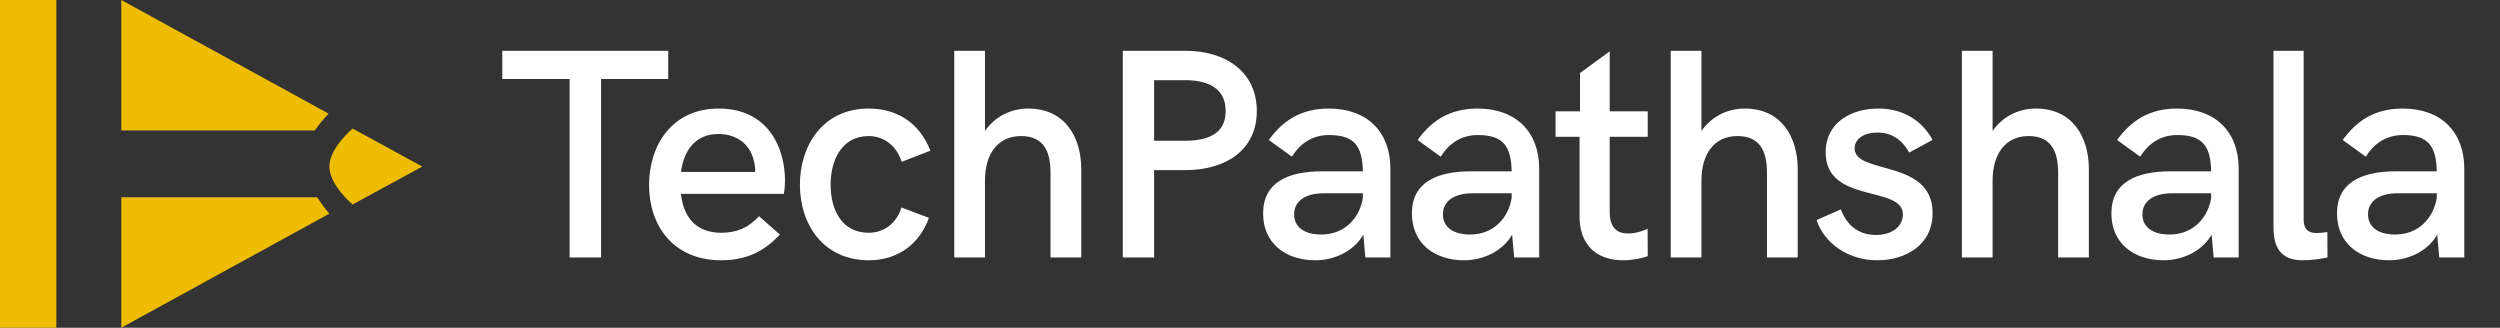 <svg width="267" height="35" viewBox="0 0 267 35" fill="none" xmlns="http://www.w3.org/2000/svg">
<rect x="0" y="0" width="267" height="35" fill="#333333" stroke="none"/>
<path d="M45.1 17.786L37.657 13.73C37.657 13.73 35.177 15.806 35.177 17.786C35.177 19.766 37.657 21.842 37.657 21.842L45.1 17.786Z" fill="#EEBC00"/>
<path fill-rule="evenodd" clip-rule="evenodd" d="M6.019 4.82363e-06V35L0 35V0L6.019 4.82363e-06ZM12.955 4.82363e-06V13.933H33.629C34.075 13.269 34.598 12.659 35.099 12.14L12.955 4.82363e-06ZM33.87 21.067C34.304 21.744 34.773 22.346 35.174 22.819L12.955 35V21.067H33.87Z" fill="#EEBC00"/>
<path d="M60.834 27.5H64.193V8.438H71.365V5.422H53.647V8.438H60.834V27.5ZM77.022 27.797C79.6 27.797 81.569 26.922 83.288 25.047L81.069 23.094C79.866 24.391 78.6 24.859 77.038 24.859C74.35 24.859 73.007 23.234 72.725 20.703H83.71C83.772 20.484 83.835 19.844 83.835 19.25C83.835 15.891 82.116 11.594 76.757 11.594C71.725 11.594 69.319 15.578 69.319 19.766C69.319 24.047 71.866 27.797 77.022 27.797ZM72.725 18.359C73.053 16.016 74.288 14.312 76.725 14.312C78.882 14.312 80.241 15.609 80.553 17.375C80.632 17.688 80.663 18.016 80.647 18.359H72.725ZM92.804 27.797C95.835 27.797 98.195 26.109 99.21 23.266L96.273 22.156C95.788 23.781 94.476 24.859 92.773 24.859C89.882 24.859 88.71 22.375 88.71 19.719C88.71 17.109 89.898 14.531 92.773 14.531C94.476 14.531 95.773 15.641 96.304 17.281L99.367 16.094C98.195 13.094 95.788 11.594 92.773 11.594C87.82 11.594 85.429 15.625 85.429 19.719C85.429 23.953 87.913 27.797 92.804 27.797ZM101.914 27.5H105.195V19.266C105.195 16.547 106.492 14.531 109.039 14.531C111.492 14.531 112.195 16.219 112.195 18.438V27.5H115.476V17.953C115.445 14.656 113.758 11.594 109.82 11.594C108.101 11.594 106.351 12.328 105.195 13.984V5.422H101.914V27.5ZM119.915 27.5H123.258V18.172H126.555C131.055 18.172 134.227 15.922 134.227 11.859C134.227 7.766 131.04 5.422 126.555 5.422H119.915V27.5ZM123.258 15.031V8.562H126.555C129.493 8.562 130.899 9.766 130.899 11.859C130.899 13.922 129.54 15.031 126.555 15.031H123.258ZM141.915 11.594C138.946 11.594 137.009 12.875 135.509 14.953L137.978 16.734C138.775 15.438 140.056 14.422 141.931 14.422C144.665 14.422 145.493 15.609 145.556 18.297H141.212C137.556 18.297 134.9 19.469 134.9 22.797C134.9 25.969 137.275 27.797 140.478 27.797C142.431 27.797 144.556 26.891 145.603 25.062L145.821 27.5H148.493V18C148.493 14.156 146.087 11.594 141.915 11.594ZM141.118 25.047C139.196 25.047 138.212 24.172 138.212 22.891C138.212 21.609 139.228 20.641 141.4 20.641H145.556V21.125C145.228 23.234 143.65 25.047 141.118 25.047ZM157.806 11.594C154.838 11.594 152.9 12.875 151.4 14.953L153.869 16.734C154.666 15.438 155.947 14.422 157.822 14.422C160.556 14.422 161.385 15.609 161.447 18.297H157.103C153.447 18.297 150.791 19.469 150.791 22.797C150.791 25.969 153.166 27.797 156.369 27.797C158.322 27.797 160.447 26.891 161.494 25.062L161.713 27.5H164.385V18C164.385 14.156 161.978 11.594 157.806 11.594ZM157.01 25.047C155.088 25.047 154.103 24.172 154.103 22.891C154.103 21.609 155.119 20.641 157.291 20.641H161.447V21.125C161.119 23.234 159.541 25.047 157.01 25.047ZM173.354 27.797C174.401 27.797 175.432 27.562 175.979 27.359L175.963 24.438C175.479 24.656 174.682 24.938 173.916 24.938C172.698 24.938 171.916 24.344 171.916 22.609V14.609H175.979V11.891H171.916V5.484L168.745 7.797V11.891H166.135V14.609H168.698V23.156C168.698 26.047 170.401 27.797 173.354 27.797ZM178.433 27.5H181.714V19.266C181.714 16.547 183.011 14.531 185.558 14.531C188.011 14.531 188.714 16.219 188.714 18.438V27.5H191.995V17.953C191.964 14.656 190.276 11.594 186.339 11.594C184.62 11.594 182.87 12.328 181.714 13.984V5.422H178.433V27.5ZM200.496 27.797C203.48 27.797 206.402 26.203 206.402 22.75C206.402 16.938 198.074 18.703 198.074 15.844C198.074 14.875 199.011 14.156 200.511 14.156C202.277 14.156 203.293 15.188 203.902 16.297L206.402 14.938C205.246 12.844 203.23 11.594 200.621 11.594C197.621 11.594 194.98 13.141 194.98 16.266C194.98 21.812 203.23 19.75 203.23 22.906C203.23 24 202.293 25.094 200.34 25.094C198.152 25.094 197.074 23.656 196.605 22.359L194.011 23.5C194.793 25.891 197.277 27.797 200.496 27.797ZM209.528 27.5H212.809V19.266C212.809 16.547 214.106 14.531 216.653 14.531C219.106 14.531 219.809 16.219 219.809 18.438V27.5H223.09V17.953C223.059 14.656 221.371 11.594 217.434 11.594C215.715 11.594 213.965 12.328 212.809 13.984V5.422H209.528V27.5ZM232.513 11.594C229.544 11.594 227.606 12.875 226.106 14.953L228.575 16.734C229.372 15.438 230.653 14.422 232.528 14.422C235.263 14.422 236.091 15.609 236.153 18.297H231.81C228.153 18.297 225.497 19.469 225.497 22.797C225.497 25.969 227.872 27.797 231.075 27.797C233.028 27.797 235.153 26.891 236.2 25.062L236.419 27.5H239.091V18C239.091 14.156 236.685 11.594 232.513 11.594ZM231.716 25.047C229.794 25.047 228.81 24.172 228.81 22.891C228.81 21.609 229.825 20.641 231.997 20.641H236.153V21.125C235.825 23.234 234.247 25.047 231.716 25.047ZM245.951 27.797C246.763 27.797 247.81 27.656 248.576 27.5L248.56 24.781C248.138 24.844 247.701 24.891 247.435 24.891C246.404 24.891 246.029 24.344 246.029 23.453V5.422H242.81V24.328C242.81 26.906 244.013 27.797 245.951 27.797ZM256.608 11.594C253.639 11.594 251.701 12.875 250.201 14.953L252.67 16.734C253.467 15.438 254.748 14.422 256.623 14.422C259.358 14.422 260.186 15.609 260.248 18.297H255.905C252.248 18.297 249.592 19.469 249.592 22.797C249.592 25.969 251.967 27.797 255.17 27.797C257.123 27.797 259.248 26.891 260.295 25.062L260.514 27.5H263.186V18C263.186 14.156 260.78 11.594 256.608 11.594ZM255.811 25.047C253.889 25.047 252.905 24.172 252.905 22.891C252.905 21.609 253.92 20.641 256.092 20.641H260.248V21.125C259.92 23.234 258.342 25.047 255.811 25.047Z" fill="white"/>
</svg>
